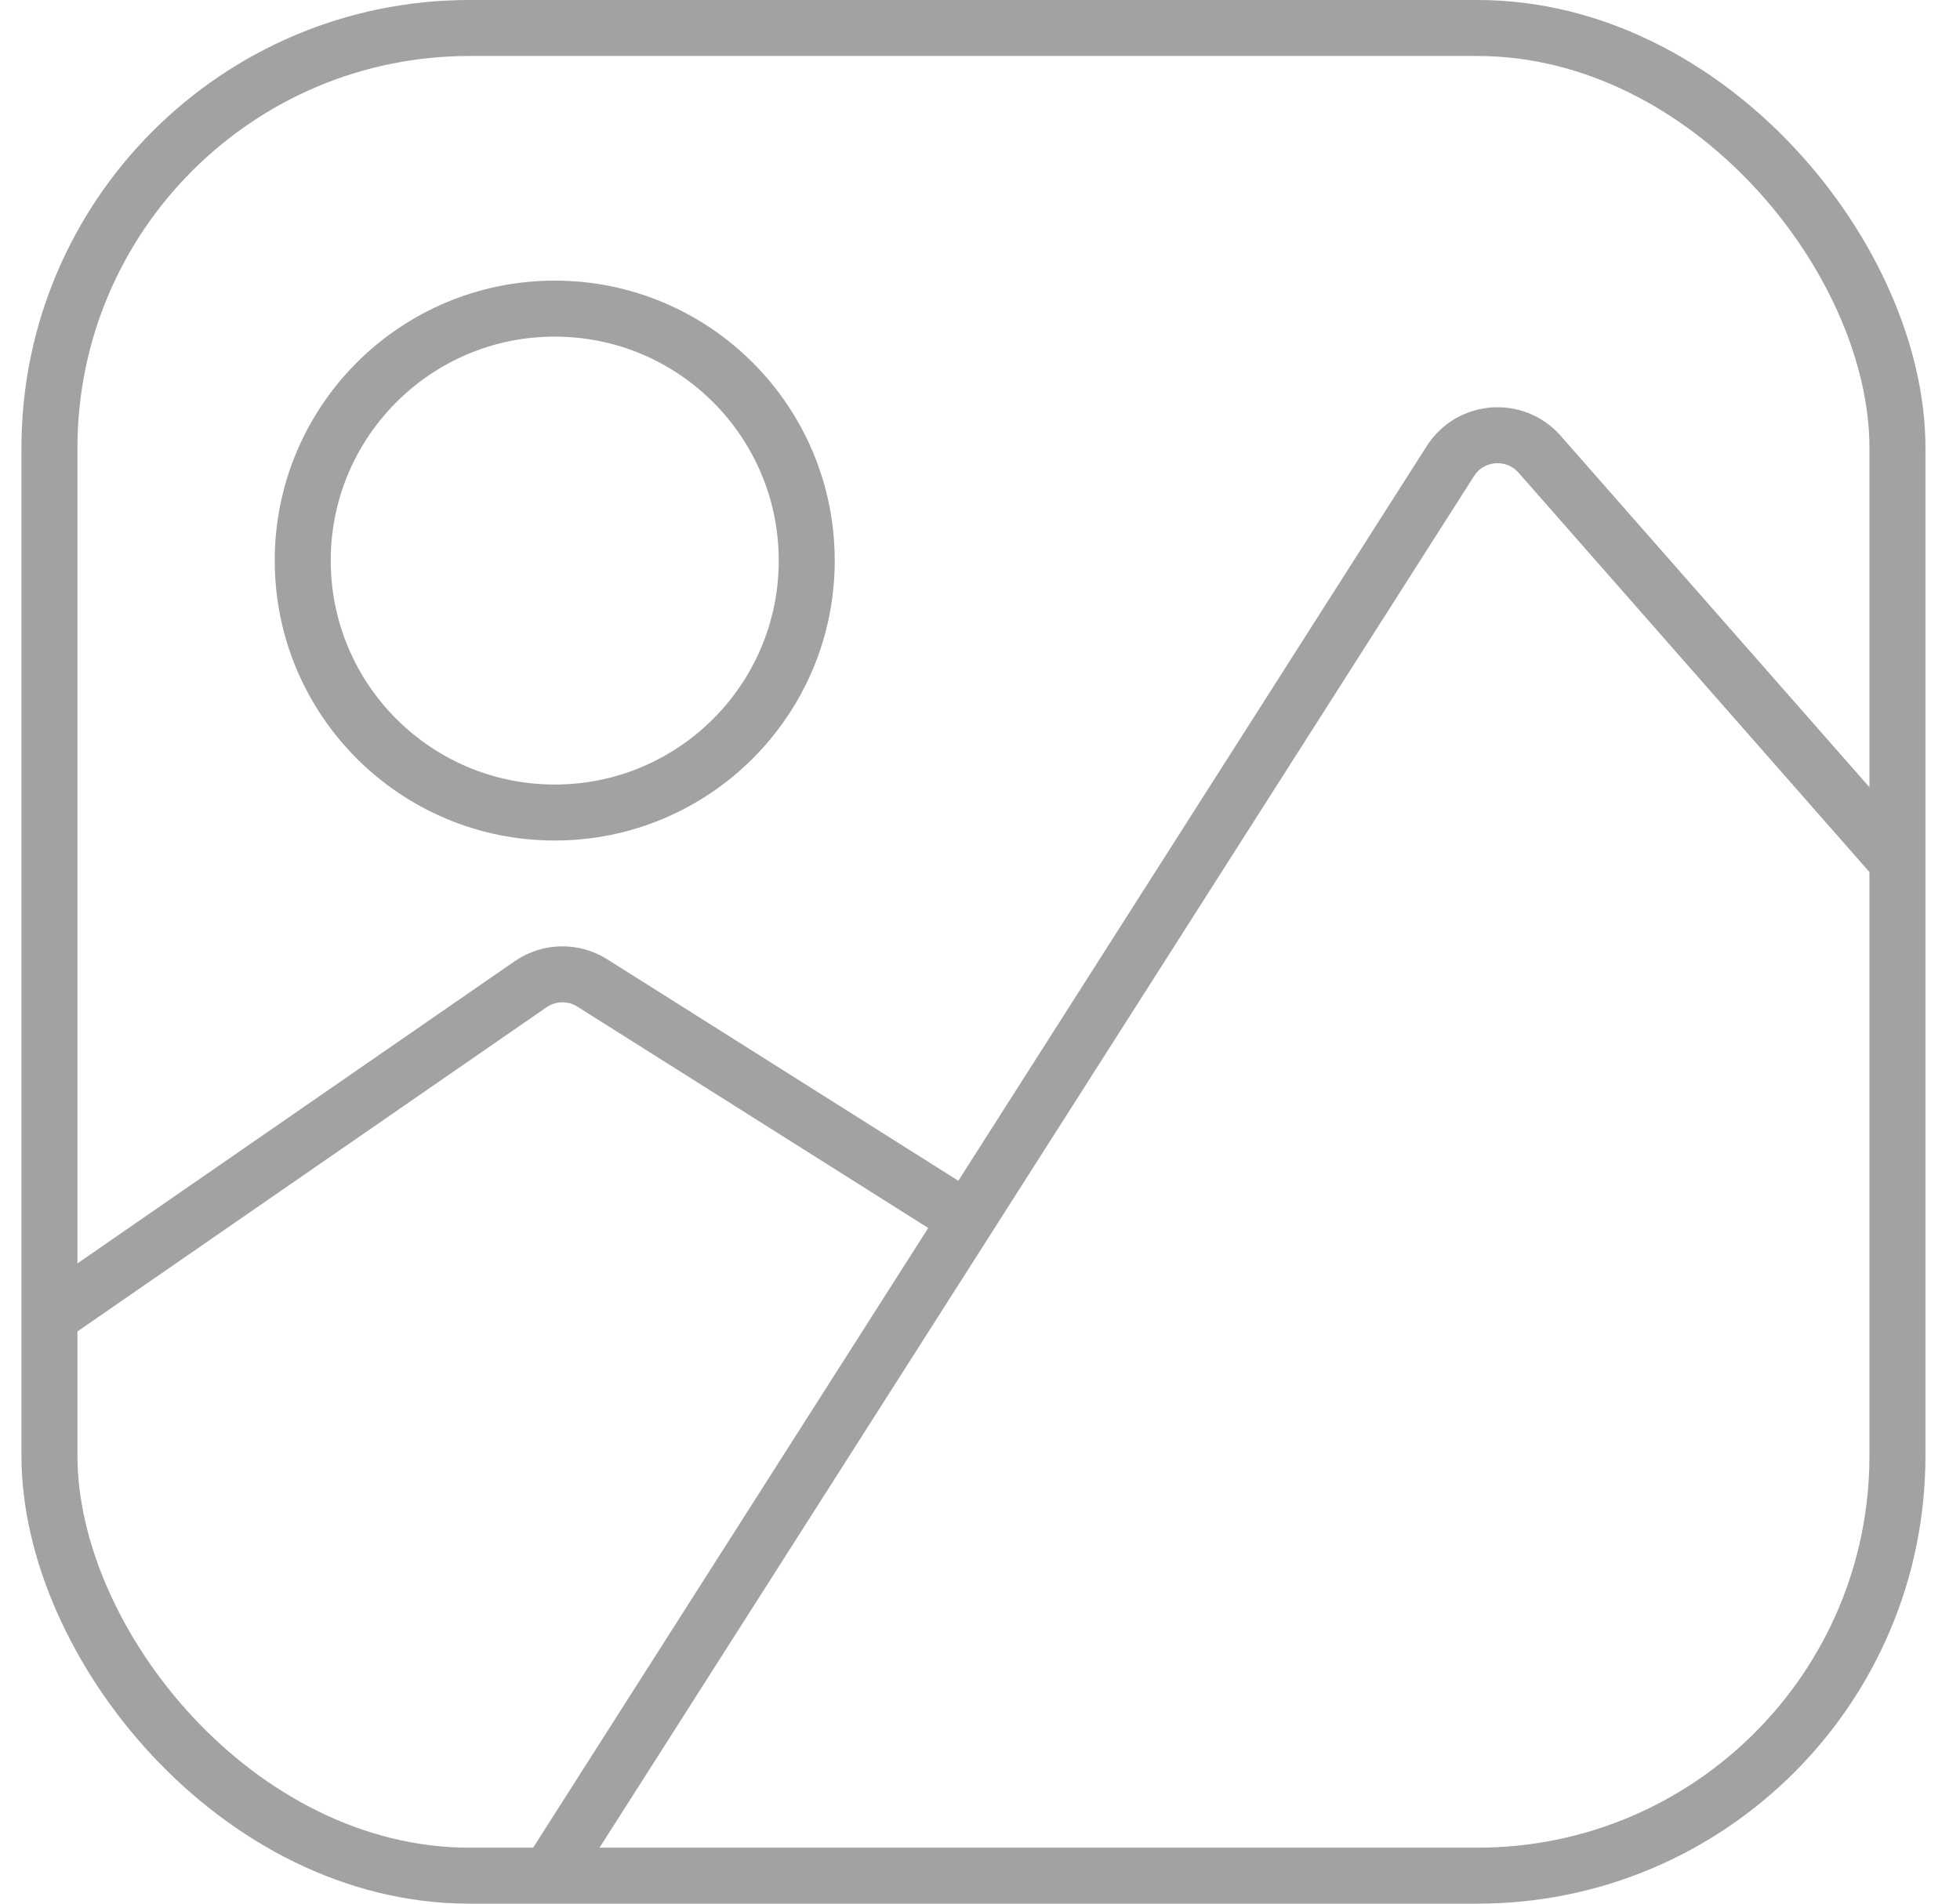 <svg width="35" height="34" viewBox="0 0 35 34" fill="none" xmlns="http://www.w3.org/2000/svg">
<rect x="0.883" y="0.5" width="33" height="33" rx="7.5" stroke="#A2A2A2"/>
<circle cx="9.906" cy="10.012" r="4.5" stroke="#A2A2A2"/>
<path d="M9.906 33.325L25.899 8.236C26.257 7.674 27.054 7.613 27.494 8.114L33.824 15.32" stroke="#A2A2A2" stroke-linecap="round"/>
<path d="M0.926 23.488L9.475 17.579C9.805 17.351 10.238 17.342 10.577 17.556L16.931 21.565" stroke="#A2A2A2" stroke-linecap="round"/>
</svg>
